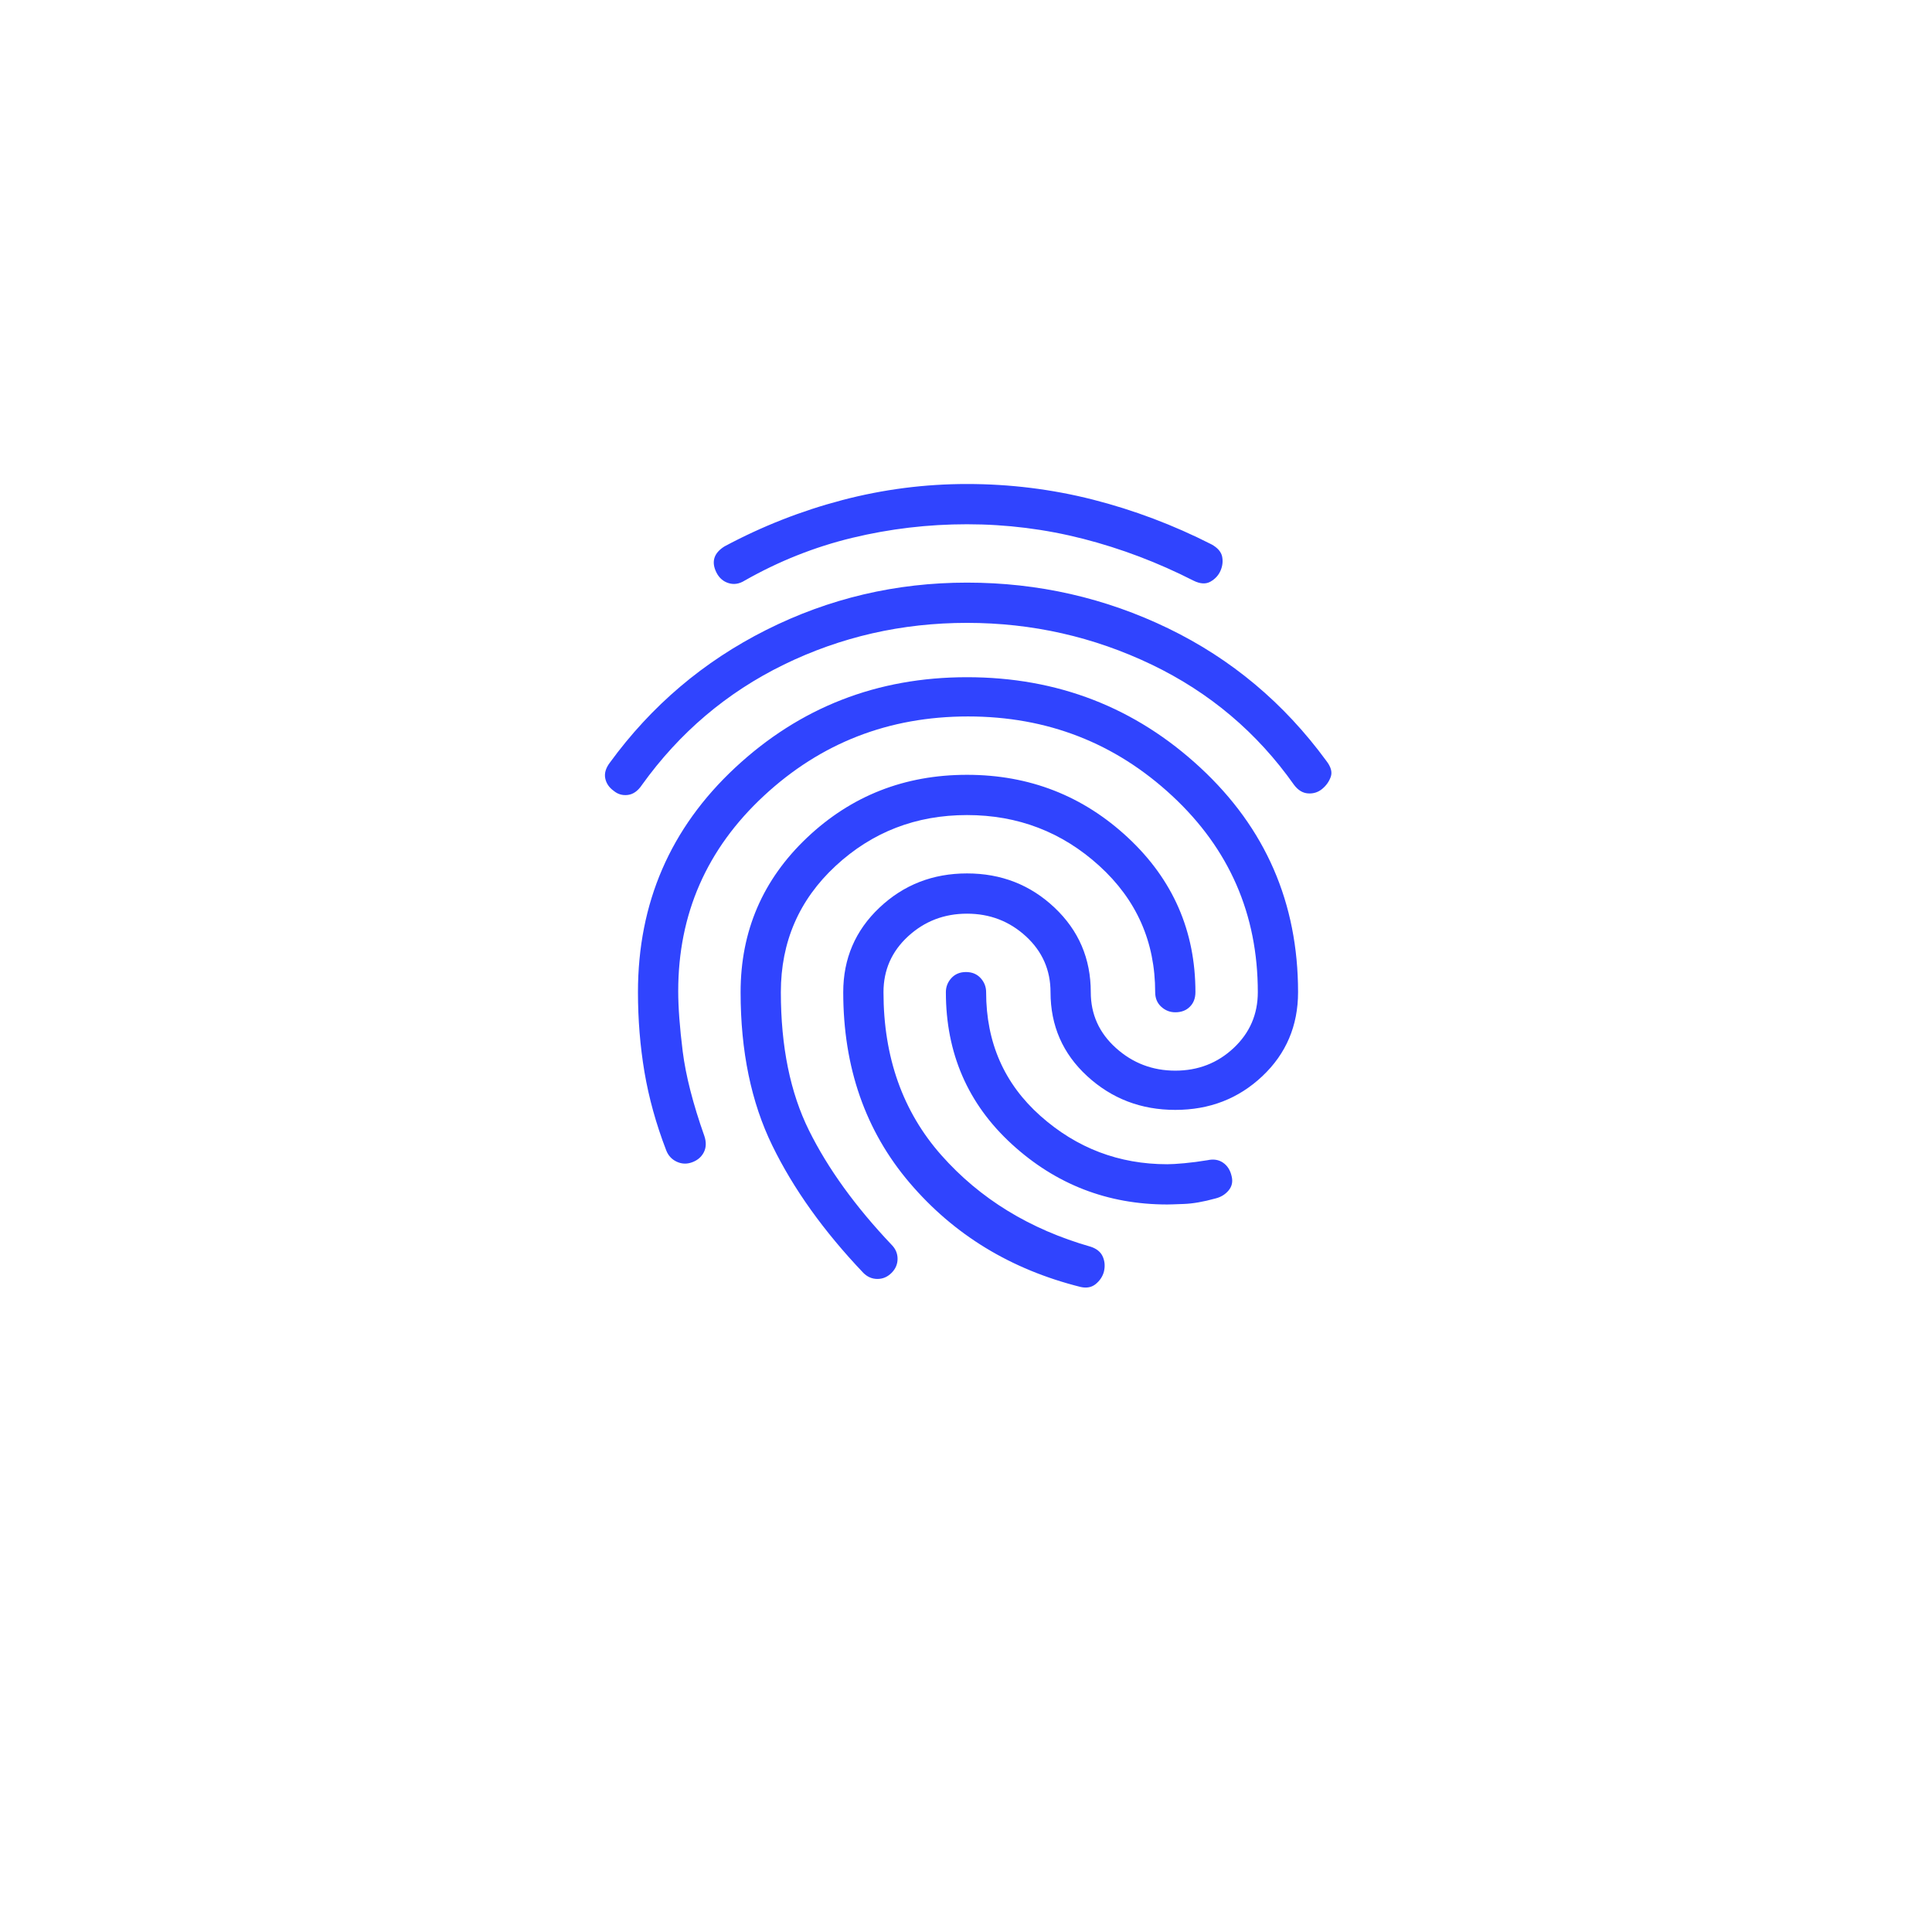 <svg width="48" height="48" viewBox="0 0 48 48" fill="none" xmlns="http://www.w3.org/2000/svg">
<g id="Group 427319298">
<g id="Ellipse 80" filter="url(#filter0_d_1717_4677)">
<circle cx="24" cy="22" r="20" fill="white"/>
</g>
<g id="fingerprint">
<mask id="mask0_1717_4677" style="mask-type:alpha" maskUnits="userSpaceOnUse" x="12" y="10" width="24" height="24">
<rect id="Bounding box" x="12" y="10" width="24" height="24" fill="#D9D9D9"/>
</mask>
<g mask="url(#mask0_1717_4677)">
<path id="fingerprint_2" d="M15.25 19.65C15.133 19.567 15.062 19.462 15.037 19.337C15.012 19.212 15.05 19.083 15.15 18.95C16.183 17.533 17.479 16.433 19.038 15.65C20.596 14.867 22.258 14.475 24.025 14.475C25.792 14.475 27.458 14.854 29.025 15.612C30.592 16.371 31.9 17.467 32.95 18.9C33.067 19.05 33.104 19.183 33.062 19.3C33.021 19.417 32.95 19.517 32.85 19.6C32.75 19.683 32.633 19.721 32.5 19.712C32.367 19.704 32.25 19.633 32.15 19.5C31.233 18.2 30.054 17.204 28.613 16.512C27.171 15.821 25.642 15.475 24.025 15.475C22.408 15.475 20.892 15.821 19.475 16.512C18.058 17.204 16.883 18.2 15.95 19.5C15.85 19.65 15.733 19.733 15.6 19.75C15.467 19.767 15.35 19.733 15.25 19.65ZM26.85 31.975C25.117 31.542 23.7 30.679 22.6 29.387C21.5 28.096 20.95 26.517 20.95 24.65C20.95 23.817 21.25 23.117 21.85 22.55C22.45 21.983 23.175 21.7 24.025 21.7C24.875 21.7 25.6 21.983 26.2 22.55C26.8 23.117 27.1 23.817 27.1 24.65C27.1 25.2 27.308 25.662 27.725 26.037C28.142 26.412 28.633 26.6 29.2 26.6C29.767 26.6 30.25 26.412 30.65 26.037C31.05 25.662 31.25 25.2 31.25 24.65C31.25 22.717 30.542 21.092 29.125 19.775C27.708 18.458 26.017 17.8 24.05 17.8C22.083 17.8 20.392 18.458 18.975 19.775C17.558 21.092 16.85 22.708 16.85 24.625C16.85 25.025 16.887 25.525 16.962 26.125C17.038 26.725 17.217 27.425 17.5 28.225C17.55 28.375 17.546 28.508 17.488 28.625C17.429 28.742 17.333 28.825 17.2 28.875C17.067 28.925 16.938 28.921 16.812 28.862C16.688 28.804 16.6 28.708 16.55 28.575C16.3 27.925 16.121 27.279 16.012 26.637C15.904 25.996 15.85 25.333 15.85 24.65C15.85 22.433 16.654 20.575 18.262 19.075C19.871 17.575 21.792 16.825 24.025 16.825C26.275 16.825 28.208 17.575 29.825 19.075C31.442 20.575 32.25 22.433 32.25 24.65C32.25 25.483 31.954 26.179 31.363 26.737C30.771 27.296 30.05 27.575 29.2 27.575C28.35 27.575 27.621 27.296 27.012 26.737C26.404 26.179 26.1 25.483 26.1 24.65C26.1 24.1 25.896 23.637 25.488 23.262C25.079 22.887 24.592 22.7 24.025 22.7C23.458 22.7 22.971 22.887 22.562 23.262C22.154 23.637 21.95 24.1 21.95 24.65C21.95 26.267 22.429 27.617 23.387 28.7C24.346 29.783 25.583 30.542 27.1 30.975C27.25 31.025 27.35 31.108 27.4 31.225C27.45 31.342 27.458 31.467 27.425 31.6C27.392 31.717 27.325 31.817 27.225 31.9C27.125 31.983 27 32.008 26.85 31.975ZM18.5 14.425C18.367 14.508 18.233 14.529 18.1 14.487C17.967 14.446 17.867 14.358 17.8 14.225C17.733 14.092 17.717 13.971 17.75 13.862C17.783 13.754 17.867 13.658 18 13.575C18.933 13.075 19.908 12.692 20.925 12.425C21.942 12.158 22.975 12.025 24.025 12.025C25.092 12.025 26.133 12.154 27.15 12.412C28.167 12.671 29.15 13.042 30.1 13.525C30.25 13.608 30.337 13.708 30.363 13.825C30.387 13.942 30.375 14.058 30.325 14.175C30.275 14.292 30.192 14.383 30.075 14.45C29.958 14.517 29.817 14.508 29.65 14.425C28.767 13.975 27.854 13.629 26.913 13.387C25.971 13.146 25.008 13.025 24.025 13.025C23.058 13.025 22.108 13.137 21.175 13.362C20.242 13.587 19.35 13.942 18.5 14.425ZM21.45 31.625C20.467 30.592 19.712 29.537 19.188 28.462C18.663 27.387 18.4 26.117 18.4 24.65C18.4 23.133 18.95 21.854 20.05 20.812C21.15 19.771 22.475 19.25 24.025 19.25C25.575 19.25 26.908 19.771 28.025 20.812C29.142 21.854 29.7 23.133 29.7 24.65C29.7 24.8 29.654 24.921 29.562 25.012C29.471 25.104 29.35 25.15 29.2 25.15C29.067 25.15 28.95 25.104 28.85 25.012C28.75 24.921 28.7 24.8 28.7 24.65C28.7 23.4 28.238 22.354 27.312 21.512C26.387 20.671 25.292 20.25 24.025 20.25C22.758 20.25 21.671 20.671 20.762 21.512C19.854 22.354 19.4 23.4 19.4 24.65C19.4 26 19.633 27.146 20.1 28.087C20.567 29.029 21.25 29.975 22.15 30.925C22.25 31.025 22.3 31.142 22.3 31.275C22.3 31.408 22.25 31.525 22.15 31.625C22.05 31.725 21.933 31.775 21.8 31.775C21.667 31.775 21.55 31.725 21.45 31.625ZM29 29.925C27.517 29.925 26.229 29.425 25.137 28.425C24.046 27.425 23.5 26.167 23.5 24.65C23.5 24.517 23.546 24.4 23.637 24.3C23.729 24.2 23.85 24.15 24 24.15C24.15 24.15 24.271 24.2 24.363 24.3C24.454 24.4 24.5 24.517 24.5 24.65C24.5 25.9 24.95 26.925 25.85 27.725C26.75 28.525 27.8 28.925 29 28.925C29.1 28.925 29.242 28.917 29.425 28.9C29.608 28.883 29.8 28.858 30 28.825C30.15 28.792 30.279 28.812 30.387 28.887C30.496 28.962 30.567 29.075 30.6 29.225C30.633 29.358 30.608 29.475 30.525 29.575C30.442 29.675 30.333 29.742 30.2 29.775C29.9 29.858 29.637 29.904 29.413 29.912C29.188 29.921 29.05 29.925 29 29.925Z" fill="#3044FE"/>
</g>
</g>
</g>
<defs>
<filter id="filter0_d_1717_4677" x="0" y="0" width="48" height="48" filterUnits="userSpaceOnUse" color-interpolation-filters="sRGB">
<feFlood flood-opacity="0" result="BackgroundImageFix"/>
<feColorMatrix in="SourceAlpha" type="matrix" values="0 0 0 0 0 0 0 0 0 0 0 0 0 0 0 0 0 0 127 0" result="hardAlpha"/>
<feOffset dy="2"/>
<feGaussianBlur stdDeviation="2"/>
<feComposite in2="hardAlpha" operator="out"/>
<feColorMatrix type="matrix" values="0 0 0 0 0 0 0 0 0 0 0 0 0 0 0 0 0 0 0.04 0"/>
<feBlend mode="normal" in2="BackgroundImageFix" result="effect1_dropShadow_1717_4677"/>
<feBlend mode="normal" in="SourceGraphic" in2="effect1_dropShadow_1717_4677" result="shape"/>
</filter>
</defs>
</svg>
